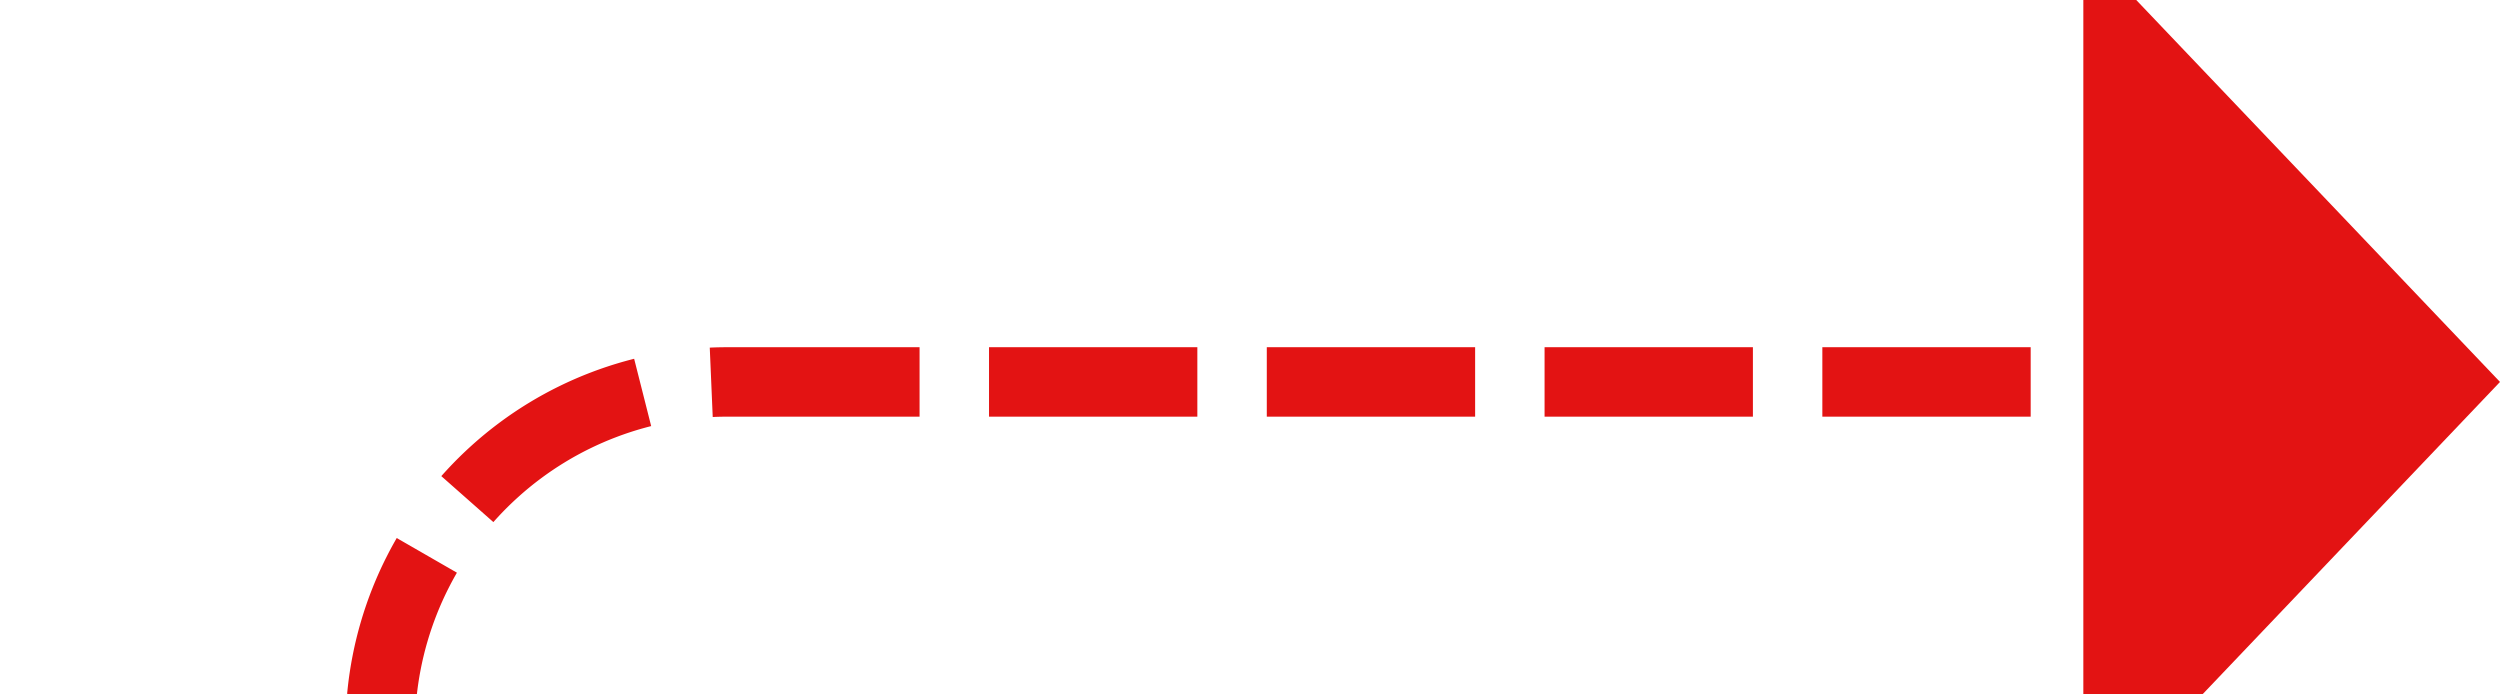 ﻿<?xml version="1.0" encoding="utf-8"?>
<svg version="1.1" xmlns:xlink="http://www.w3.org/1999/xlink" width="36px" height="10px" preserveAspectRatio="xMinYMid meet" viewBox="1285 853  36 8" xmlns="http://www.w3.org/2000/svg">
  <path d="M 1260 934.5  L 1285 934.5  A 5 5 0 0 0 1290.5 929.5 L 1290.5 862  A 5 5 0 0 1 1295.5 857.5 L 1316 857.5  " stroke-width="1" stroke-dasharray="3,1" stroke="#e31313" fill="none" />
  <path d="M 1315 863.8  L 1321 857.5  L 1315 851.2  L 1315 863.8  Z " fill-rule="nonzero" fill="#e31313" stroke="none" />
</svg>